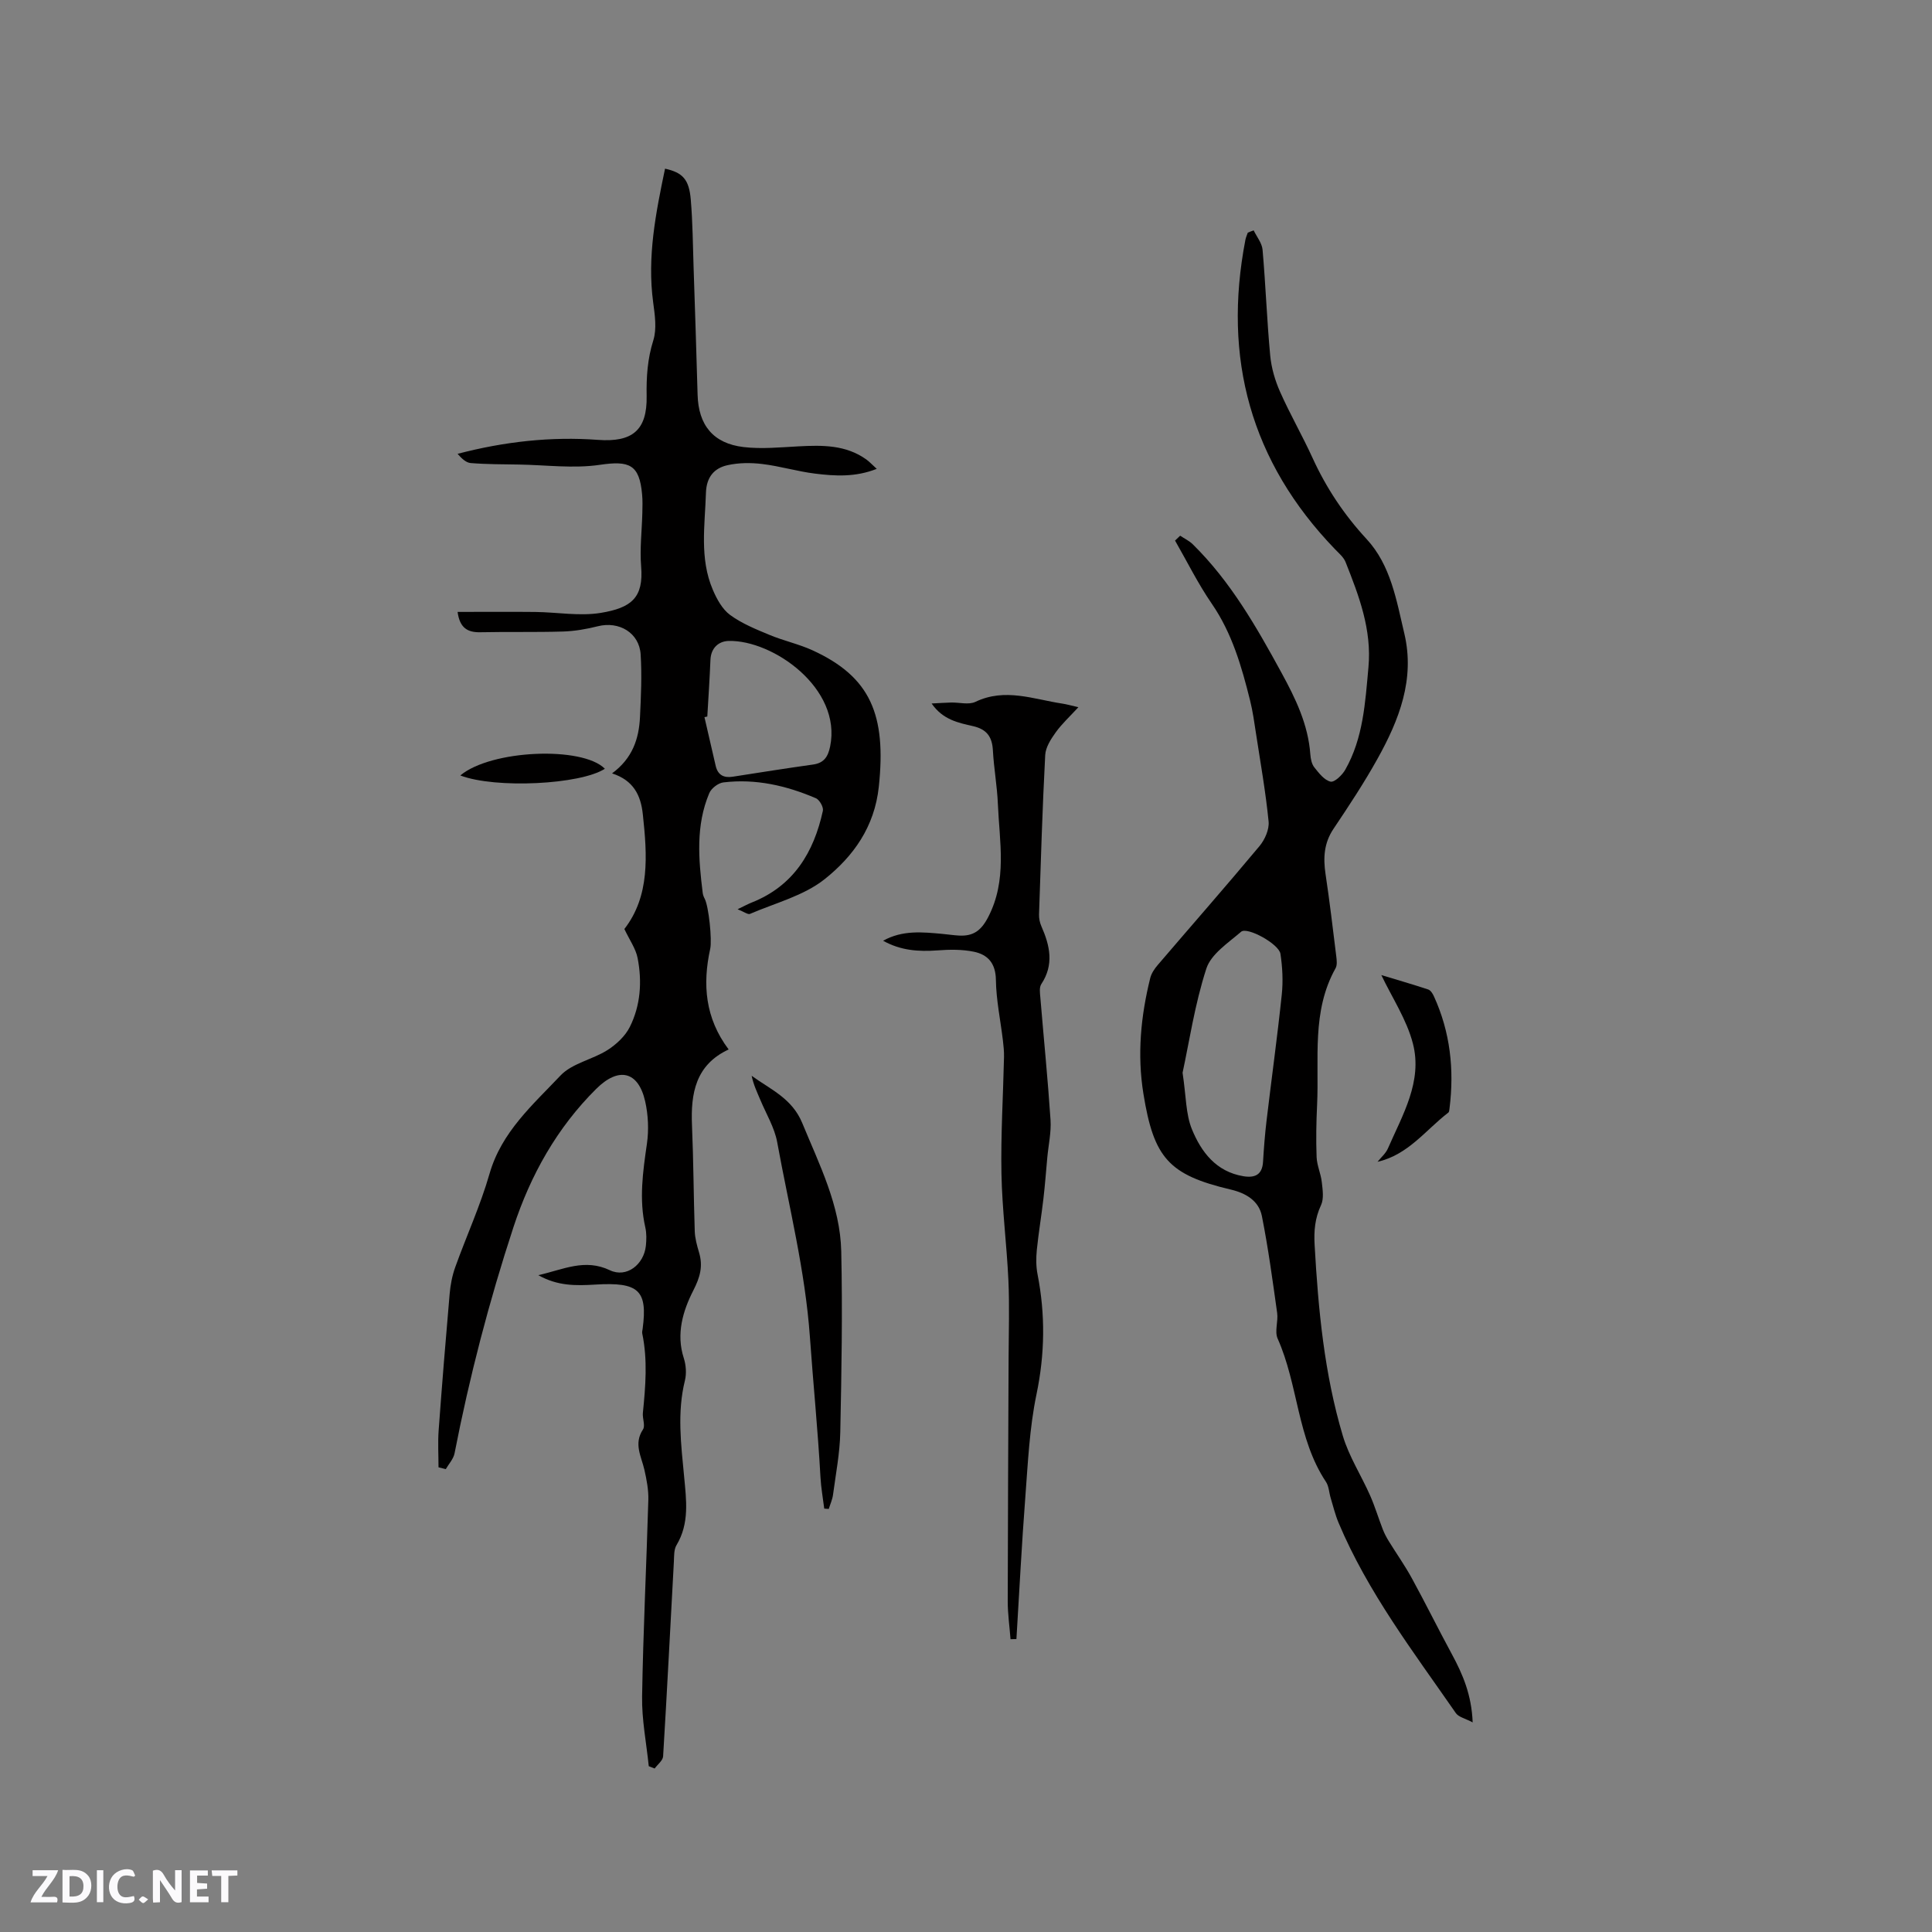 <svg enable-background="new 0 0 400 400" viewBox="0 0 400 400" xmlns="http://www.w3.org/2000/svg"><rect x="0" y="0" width="400" height="400" fill="#808080" stroke="none"/><g fill="#fbfafc"><path d="m37.59 393.81c-.92.31-1.52.05-2-.78-.7-1.2-1.52-2.34-2.47-3.78v4.59c-.55.03-.95.05-1.41.07-.03-.37-.06-.64-.06-.91 0-1.91 0-3.81 0-5.7 1.13-.41 1.77-.03 2.29.91.62 1.11 1.38 2.14 2.31 3.19v-4.2h1.35v6.61z"/><path d="m12.94 393.88v-6.75c1.9.19 3.93-.54 5.37 1.29.8 1.01.78 2.88.03 3.97-1.37 1.97-3.4 1.51-5.4 1.49m1.45-1.22c2.04.12 2.92-.58 2.89-2.21-.03-1.51-.98-2.19-2.89-2z"/><path d="m11.81 393.87h-5.49c.68-2.18 2.47-3.48 3.51-5.45h-3.08v-1.21h5.29c-.71 2.13-2.44 3.48-3.47 5.51.86 0 1.63.04 2.39-.01.79-.05 1.14.21.85 1.16"/><path d="m39.33 393.86v-6.61h3.7v1.07h-2.22v1.52c.68.04 1.34.09 2.07.13v1.07c-.72.05-1.38.09-2.1.14v1.48h2.4v1.19h-3.85z"/><path d="m27.71 388.56c-1.15-.3-2.46-.61-3.1.64-.37.73-.41 1.93-.06 2.67.63 1.35 1.99.93 3.17.68.35.94-.01 1.32-.93 1.46-1.62.25-3.05-.27-3.76-1.48-.73-1.24-.6-3.03.31-4.17.88-1.11 2.71-1.7 4-1.16.32.13.44.74.65 1.12-.1.08-.19.16-.28.24"/><path d="m49.15 387.24v1.07c-.59.02-1.17.05-1.87.08v5.44h-1.48v-5.44h-1.85c-.05-.4-.08-.73-.13-1.15z"/><path d="m20.06 387.21h1.33v6.62h-1.33z"/><path d="m30.68 393.25c-.49.38-.8.79-1.05.76-.32-.05-.6-.45-.9-.7.26-.24.51-.64.8-.67.29-.04.62.3 1.15.61"/></g><path d="m111.45 264.01c5.2-1.17 9.61-3.5 14.82-1.02 3.45 1.64 7.03-1.16 7.45-5.05.13-1.25.16-2.58-.11-3.8-1.33-5.83-.51-11.55.33-17.35.41-2.86.27-5.96-.37-8.79-1.41-6.2-5.45-7.21-10.13-2.56-8.08 8.02-13.57 17.77-17.14 28.64-5.04 15.36-9.1 30.96-12.19 46.82-.23 1.16-1.19 2.19-1.82 3.27-.5-.13-1-.25-1.5-.38 0-2.56-.16-5.14.03-7.69.69-9.39 1.45-18.78 2.27-28.16.16-1.87.52-3.79 1.15-5.55 2.32-6.48 5.22-12.78 7.11-19.37 2.48-8.66 8.96-14.28 14.7-20.35 2.39-2.53 6.58-3.28 9.7-5.25 1.84-1.17 3.68-2.88 4.64-4.79 2.24-4.47 2.57-9.41 1.62-14.28-.38-1.95-1.67-3.73-2.74-6.01 5.3-6.83 4.74-15.23 3.82-23.75-.43-4.02-1.97-7.03-6.37-8.47 4.24-3.12 5.56-7.17 5.78-11.61.21-4.33.41-8.69.14-13.01-.28-4.49-4.47-6.95-8.87-5.84-2.34.59-4.78 1.01-7.19 1.09-5.71.17-11.43.03-17.15.15-2.65.05-4.25-.91-4.69-4.21 5.44 0 10.76-.05 16.08.01 4.53.05 9.18.91 13.57.19 6.36-1.05 8.88-3.16 8.35-9.61-.3-3.67.16-7.41.25-11.11.03-1.27.07-2.55-.05-3.81-.55-6.19-2.63-7.03-8.77-6.12-5.44.8-11.12.03-16.69-.06-3.35-.06-6.7-.04-10.03-.31-.99-.08-1.91-.99-2.71-1.91 9.68-2.53 19.31-3.61 29.05-2.89 7.08.53 10.22-1.94 10.09-9.07-.07-3.94.17-7.69 1.38-11.53.75-2.39.32-5.28-.03-7.88-1.27-9.43.55-18.54 2.46-27.67 3.65.81 4.98 2.21 5.33 6.43.39 4.64.43 9.32.58 13.98.29 8.8.59 17.59.83 26.39.17 6.27 3.2 10.09 9.52 10.84 3.74.44 7.6.05 11.4-.15 4.93-.26 9.78-.32 14.03 2.73.66.48 1.22 1.1 2.14 1.93-4.41 1.75-8.61 1.5-12.75.99-3.67-.45-7.26-1.55-10.93-1.99-2.37-.29-4.89-.28-7.21.24-2.77.61-4.36 2.46-4.47 5.69-.21 6.76-1.36 13.58 1.41 20.08.82 1.93 1.97 4.05 3.59 5.24 2.43 1.78 5.34 2.96 8.16 4.13 2.92 1.22 6.08 1.89 8.95 3.21 11.94 5.49 15.26 13.29 13.68 28.22-.89 8.37-5.31 14.43-11.2 19.13-4.33 3.45-10.23 4.94-15.47 7.2-.44.19-1.24-.44-2.57-.96 1.52-.73 2.22-1.12 2.97-1.41 8.63-3.44 12.81-10.36 14.69-18.98.16-.75-.7-2.27-1.44-2.59-6.11-2.62-12.49-4.09-19.17-3.28-1.07.13-2.49 1.22-2.91 2.22-2.83 6.69-2.23 13.68-1.36 20.66.05.41.21.83.41 1.2.84 1.62 1.55 8.51 1.14 10.38-1.61 7.34-1.07 14.33 3.82 20.83-6.85 3.18-7.88 9.1-7.59 15.74.31 7.29.33 14.6.57 21.9.05 1.46.46 2.93.88 4.35.86 2.87.25 5.12-1.19 7.93-2.13 4.18-3.59 8.96-1.96 13.98.46 1.43.59 3.18.24 4.62-1.65 6.65-.8 13.27-.17 19.91.45 4.84 1.14 9.67-1.58 14.2-.55.91-.48 2.25-.54 3.4-.74 13.44-1.41 26.88-2.23 40.32-.05.87-1.14 1.68-1.75 2.52-.41-.16-.81-.32-1.22-.48-.49-4.81-1.46-9.63-1.38-14.43.22-13.57.9-27.13 1.29-40.69.06-2.07-.35-4.19-.81-6.23-.63-2.78-2.27-5.39-.3-8.36.52-.79-.13-2.28-.02-3.42.55-5.49 1.01-10.98-.13-16.46-.06-.3.03-.63.08-.95 1.06-7.98-.79-9.73-9.82-9.17-4.03.24-7.77.31-11.78-1.95zm34.99-115.66c-.2.04-.39.09-.59.13.78 3.37 1.54 6.74 2.33 10.1.44 1.87 1.66 2.52 3.52 2.23 5.54-.87 11.08-1.74 16.63-2.52 2.27-.32 3.1-1.61 3.54-3.74 2.46-12.04-11.84-22.07-21.01-21.85-2.05.05-3.67 1.43-3.77 3.92-.16 3.91-.42 7.82-.65 11.73z" fill="#010000"/><path d="m259.56 47.7c.64 1.33 1.72 2.63 1.84 4.01.64 7.28.9 14.6 1.58 21.88.24 2.56 1 5.18 2.05 7.54 2.06 4.64 4.61 9.06 6.72 13.68 2.84 6.22 6.53 11.76 11.2 16.81 5 5.41 6.17 12.66 7.8 19.54 2.24 9.46-1.08 17.91-5.56 25.95-2.77 4.98-5.93 9.76-9.11 14.5-1.98 2.95-2.14 6.01-1.64 9.36.85 5.66 1.52 11.34 2.22 17.02.1.82.22 1.83-.15 2.48-5 8.94-3.37 18.76-3.82 28.3-.17 3.6-.24 7.21-.1 10.81.07 1.72.88 3.41 1.07 5.14.18 1.59.47 3.45-.16 4.8-1.26 2.71-1.49 5.32-1.32 8.26.75 13.36 2 26.65 5.84 39.5 1.28 4.29 3.81 8.19 5.64 12.33 1.01 2.29 1.73 4.71 2.64 7.05.33.85.77 1.67 1.25 2.45 1.58 2.57 3.34 5.04 4.78 7.69 2.84 5.19 5.46 10.51 8.28 15.71 2.23 4.13 4.06 8.35 4.29 14.09-1.53-.81-2.91-1.09-3.49-1.93-8.8-12.7-18.23-25.02-24.28-39.41-.69-1.65-1.11-3.41-1.63-5.13-.34-1.11-.36-2.42-.98-3.34-5.98-8.99-5.72-20.08-10-29.65-.66-1.49.15-3.57-.1-5.32-.94-6.7-1.84-13.42-3.16-20.05-.63-3.18-3.35-4.76-6.43-5.48-12.87-3.04-15.95-6.54-18.1-19.85-1.31-8.12-.54-16.05 1.41-23.93.24-.98.88-1.93 1.55-2.71 7.02-8.21 14.15-16.33 21.07-24.62 1.11-1.33 2.05-3.45 1.89-5.09-.6-6.08-1.67-12.12-2.6-18.17-.35-2.3-.67-4.62-1.23-6.88-1.75-7.03-3.73-13.94-7.94-20.06-2.85-4.14-5.09-8.69-7.6-13.06.35-.34.71-.68 1.06-1.01.88.59 1.88 1.06 2.62 1.79 7.81 7.68 13.16 17.06 18.35 26.57 2.91 5.33 5.53 10.71 5.98 16.91.07.93.28 2.01.83 2.7.94 1.18 2.07 2.66 3.36 2.95.81.18 2.42-1.36 3.05-2.48 3.72-6.55 4.12-13.87 4.79-21.17.72-7.84-1.96-14.81-4.73-21.8-.4-1.02-1.39-1.84-2.19-2.67-17.46-18.1-23.29-39.55-18.55-64.07.1-.5.32-.98.49-1.47.43-.19.82-.33 1.22-.47zm-14.72 174.4c.74 4.87.65 8.56 1.93 11.69 1.92 4.7 5 8.79 10.64 9.73 2.39.4 3.93-.28 4.09-2.99.17-2.85.39-5.7.73-8.54 1.03-8.7 2.24-17.38 3.15-26.1.29-2.77.14-5.66-.28-8.42-.32-2.04-6.88-5.65-8.14-4.56-2.67 2.3-6.22 4.61-7.2 7.63-2.4 7.39-3.54 15.17-4.92 21.56z" fill="#010000"/><path d="m182.84 194.77c4.02-2.24 8.14-1.79 12.25-1.42 1.16.1 2.31.29 3.47.35 2.92.15 4.56-.98 6.04-3.84 3.96-7.64 2.33-15.54 2-23.4-.15-3.7-.83-7.37-1.03-11.07-.15-2.81-1.23-4.39-4.11-5.05-3.01-.69-6.23-1.29-8.58-4.69 1.64-.08 2.84-.17 4.04-.2 1.69-.04 3.65.52 5.03-.14 6.13-2.94 12.01-.54 17.97.36.94.14 1.86.41 3.35.75-1.71 1.86-3.38 3.39-4.68 5.19-1 1.39-2.1 3.09-2.19 4.7-.58 11-.91 22.01-1.28 33.01-.03.82.16 1.71.49 2.46 1.77 4.01 2.65 7.94-.02 11.97-.45.68-.28 1.84-.2 2.76.7 8.45 1.55 16.88 2.11 25.34.17 2.58-.43 5.21-.67 7.82-.26 2.83-.47 5.68-.8 8.5-.41 3.55-1.01 7.08-1.37 10.63-.16 1.66-.17 3.39.15 5.02 1.63 8.32 1.53 16.5-.22 24.88-1.45 6.96-1.77 14.17-2.31 21.29-.75 9.77-1.24 19.57-1.84 29.36-.41.01-.81.02-1.22.03-.2-2.61-.58-5.22-.58-7.82.02-16.85.12-33.71.18-50.56.02-5.3.2-10.61-.04-15.9-.34-7.37-1.3-14.73-1.44-22.1-.15-8.04.35-16.1.53-24.15.03-1.15-.1-2.31-.23-3.45-.5-4.18-1.39-8.35-1.45-12.53-.05-3.46-1.69-5.24-4.59-5.83-2.43-.5-5.04-.46-7.53-.27-3.89.28-7.59.04-11.23-2z" fill="#010000"/><path d="m170.65 312.34c-.27-2.16-.66-4.32-.78-6.49-.53-9.71-1.51-19.4-2.19-29.07-.98-13.74-4.33-26.91-6.77-40.3-.55-3.01-2.26-5.82-3.47-8.71-.68-1.61-1.44-3.19-1.82-5.04 3.93 2.85 8.37 4.67 10.48 9.79 3.55 8.63 7.85 17.05 8.07 26.54.28 12.49.06 24.99-.2 37.49-.09 4.31-.93 8.62-1.5 12.91-.13 1-.58 1.96-.88 2.95-.32-.02-.63-.05-.94-.07z" fill="#010000"/><path d="m285.99 201.88c2.93.89 6.34 1.87 9.7 2.98.49.16.93.84 1.17 1.38 3.4 7.41 4.25 15.19 3.25 23.22-.04.31-.06.74-.25.89-4.69 3.59-8.26 8.72-14.66 10.19.73-.91 1.7-1.73 2.15-2.76 3.03-6.95 7.22-13.89 5.17-21.75-1.29-4.96-4.3-9.47-6.53-14.15z" fill="#010000"/><path d="m95.3 160.55c6.36-5.33 25.27-6.11 29.93-1.39-5.03 3.28-22.65 4.17-29.93 1.39z" fill="#010000"/></svg>